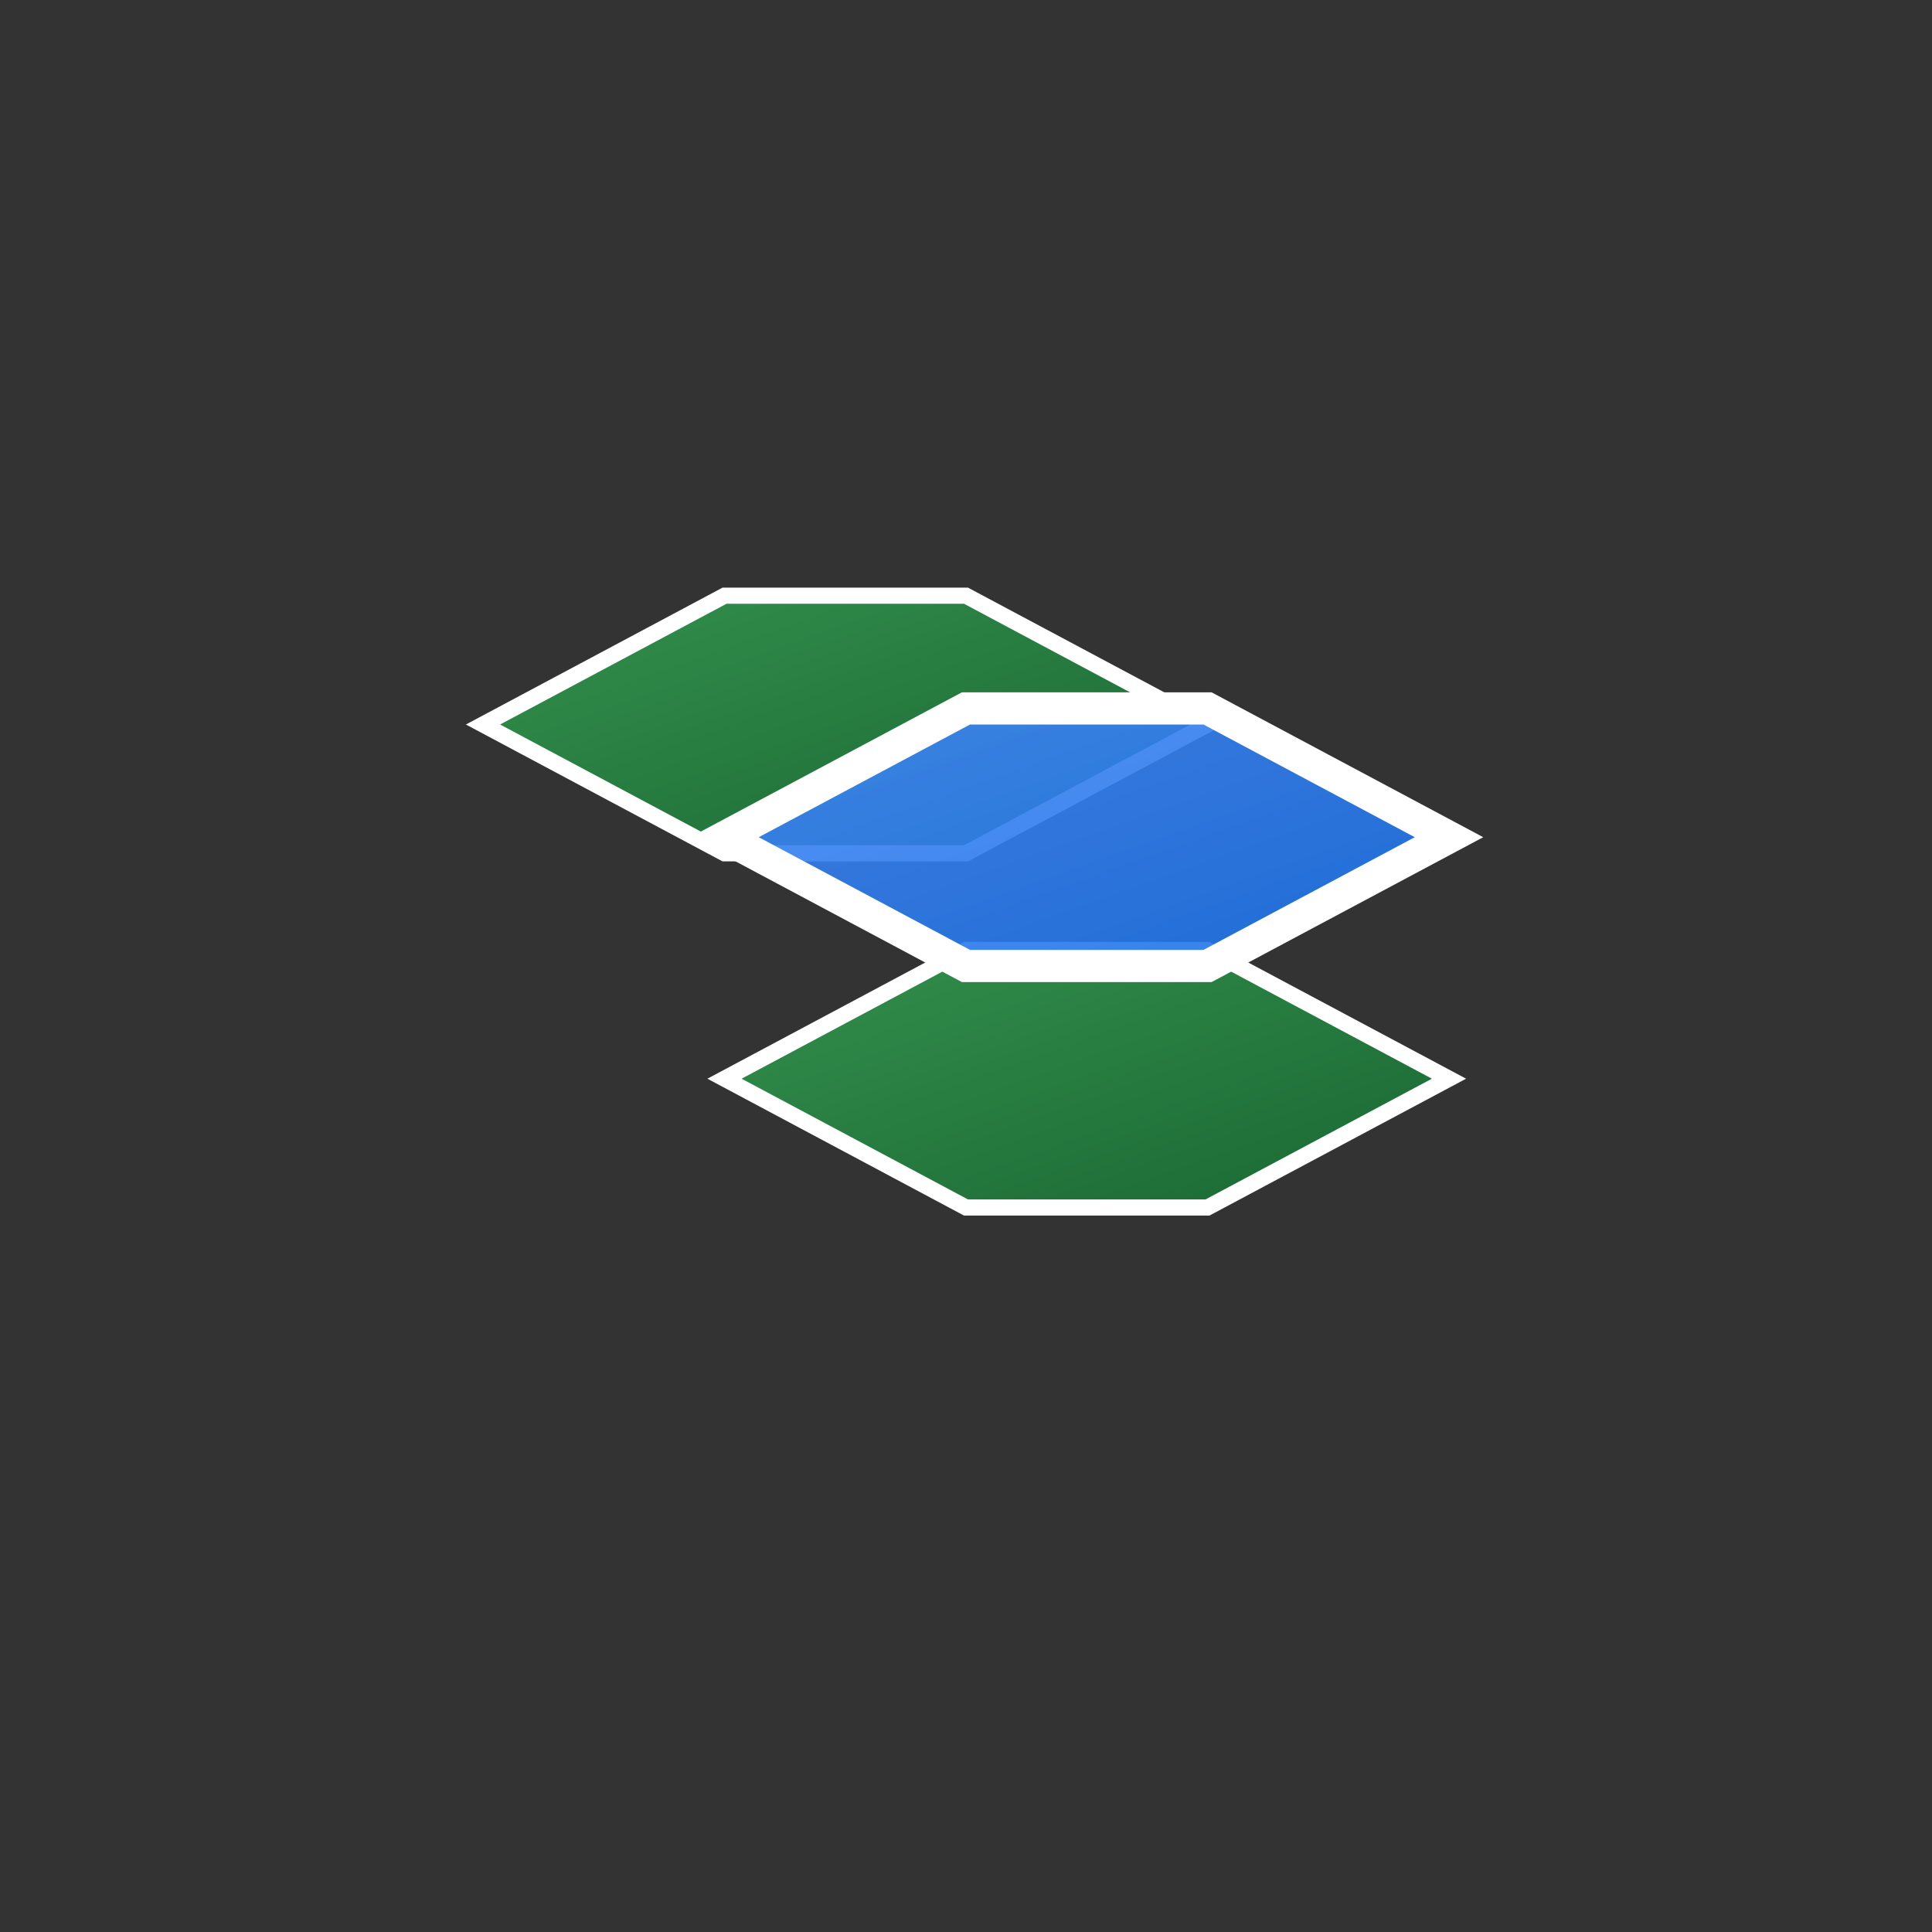 <svg width="120" height="120" viewBox="0 0 120 120" xmlns="http://www.w3.org/2000/svg">
  <rect x="0" y="0" width="120" height="120" fill="#333333" stroke="none"/>
  <!-- Interlocking hexagons representing schema unification -->
  <defs>
    <linearGradient id="blueGrad" x1="0%" y1="0%" x2="100%" y2="100%">
      <stop offset="0%" style="stop-color:#4285F4;stop-opacity:0.9" />
      <stop offset="100%" style="stop-color:#1A73E8;stop-opacity:0.9" />
    </linearGradient>
    <linearGradient id="greenGrad" x1="0%" y1="0%" x2="100%" y2="100%">
      <stop offset="0%" style="stop-color:#34A853;stop-opacity:0.8" />
      <stop offset="100%" style="stop-color:#137333;stop-opacity:0.8" />
    </linearGradient>
  </defs>
  
  <!-- Left hexagon (service 1) -->
  <polygon points="30,45 45,37 60,37 75,45 60,53 45,53" fill="url(#greenGrad)" stroke="#FFFFFF" stroke-width="1"/>
  
  <!-- Right hexagon (service 2) -->
  <polygon points="45,67 60,59 75,59 90,67 75,75 60,75" fill="url(#greenGrad)" stroke="#FFFFFF" stroke-width="1"/>
  
  <!-- Central overlapping hexagon (unified schema) -->
  <polygon points="45,52 60,44 75,44 90,52 75,60 60,60" fill="url(#blueGrad)" stroke="#FFFFFF" stroke-width="2"/>
</svg>